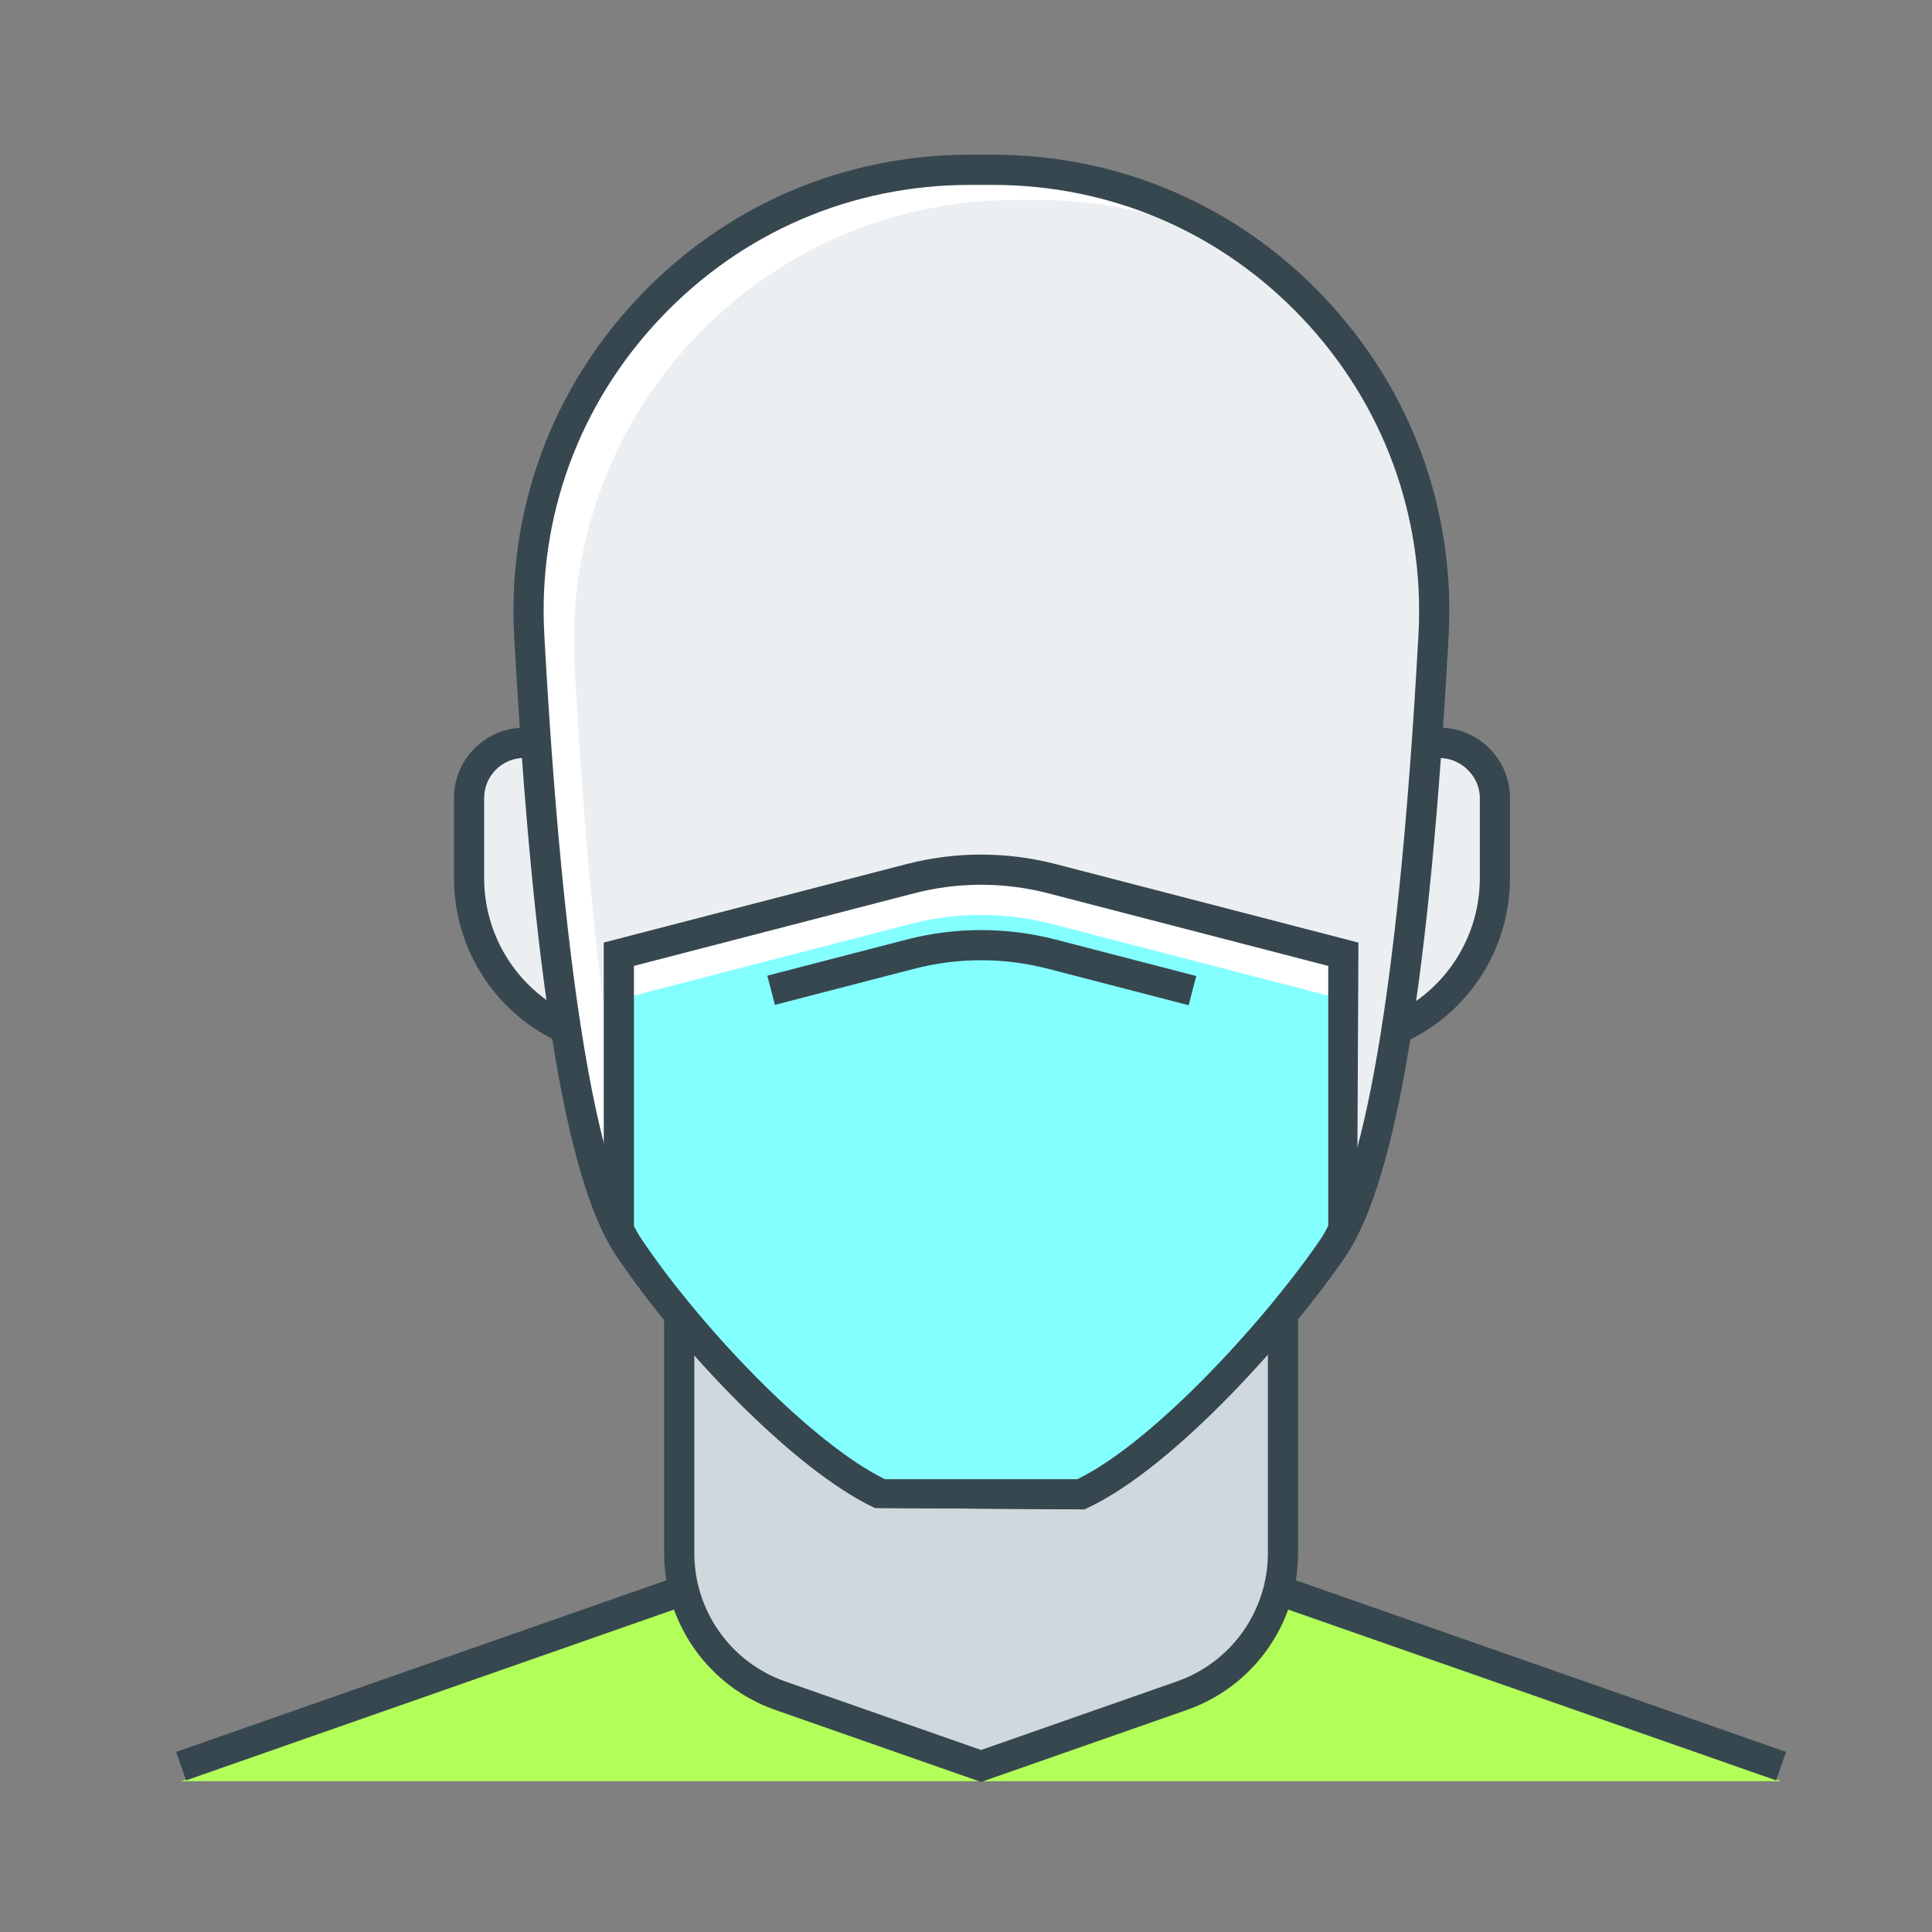 <?xml version="1.0" ?><!DOCTYPE svg  PUBLIC '-//W3C//DTD SVG 1.1//EN'  'http://www.w3.org/Graphics/SVG/1.1/DTD/svg11.dtd'><svg enable-background="new 0 0 64 64" height="64px" version="1.1" viewBox="0 0 64 64" width="64px" xml:space="preserve" xmlns="http://www.w3.org/2000/svg" xmlns:xlink="http://www.w3.org/1999/xlink"><rect x="0" y="0" width="64" height="64" fill="#808080" stroke="none"/><g id="man_x2C__mask_x2C__sick_x2C__protection_myself"><g id="XMLID_1_"><g id="XMLID_811_"><polygon fill="#B2FF59" id="XMLID_656_" points="59,59.005 32.5,49.229 6,59.005    "/><polygon fill="#37474F" points="58.835,58.977 32.5,49.758 6.165,58.977 5.835,58.034 32.5,48.699 32.665,48.757 59.165,58.034         "/><path d="M39.152,56.172L32.5,58.5l-6.652-2.328c-2.005-0.702-3.348-2.595-3.348-4.719V40.5h20     v10.953C42.5,53.577,41.157,55.47,39.152,56.172z" fill="#CFD8DC" id="XMLID_652_"/><path d="M32.5,59.03l-6.817-2.386C23.48,55.873,22,53.787,22,51.453V43.5h1v7.953c0,1.91,1.211,3.617,3.013,4.247     L32.5,57.97l6.487-2.271C40.789,55.069,42,53.362,42,51.453V43.5h1v7.953c0,2.334-1.48,4.42-3.683,5.191L32.5,59.03z" fill="#37474F"/><g><path d="M44.038,34.866l1.734-0.578c2.239-0.746,3.749-2.841,3.749-5.201v-2.651      c0-1.247-1.222-2.128-2.406-1.734l-3.077,1.026V34.866z" fill="#ECEFF1" id="XMLID_100_"/><path d="M43.538,35.56V25.368l3.418-1.14c0.241-0.08,0.489-0.121,0.738-0.121c1.282,0,2.326,1.045,2.326,2.329      v2.651c0,2.579-1.644,4.86-4.09,5.675L43.538,35.56z M44.538,26.089v8.083l1.076-0.358c2.038-0.679,3.407-2.579,3.407-4.727      v-2.651c0-0.875-0.895-1.544-1.748-1.259L44.538,26.089z" fill="#37474F"/></g><g><path d="M21.021,34.866l-1.733-0.578c-2.239-0.746-3.749-2.841-3.749-5.201v-2.651      c0-1.247,1.222-2.128,2.406-1.734l3.077,1.026V34.866z" fill="#ECEFF1" id="XMLID_99_"/><path d="M21.521,35.56l-2.392-0.798c-2.447-0.815-4.091-3.096-4.091-5.675v-2.651      c0-1.284,1.043-2.329,2.326-2.329c0.25,0,0.498,0.041,0.738,0.121l3.419,1.141V35.56z M17.364,25.107      c-0.731,0-1.326,0.596-1.326,1.329v2.651c0,2.148,1.369,4.047,3.407,4.727l1.075,0.358v-8.083l-2.735-0.913      C17.647,25.13,17.505,25.107,17.364,25.107z" fill="#37474F"/></g><path d="M32.885,5.625h-0.753c-8.396,0-15.063,7.053-14.6,15.437     c0.468,8.494,1.377,17.366,3.258,20.195c1.871,2.813,5.724,6.988,8.408,8.243h6.607c2.674-1.25,6.494-5.419,8.377-8.205     c1.926-2.85,2.839-11.74,3.305-20.241C47.943,12.673,41.278,5.625,32.885,5.625z" fill="#FFFFFF" id="XMLID_816_"/><path d="M41.634,8.547c-2.133-1.22-4.604-1.922-7.249-1.922h-0.753     c-8.396,0-15.063,7.053-14.6,15.437c0.468,8.494,1.377,17.366,3.258,20.195c1.459,2.194,4.123,5.211,6.499,7.03     c0.138,0.076,0.276,0.151,0.409,0.213h6.607c2.674-1.25,6.494-5.419,8.377-8.205c1.926-2.85,2.839-11.74,3.305-20.241     C47.764,15.962,45.404,11.374,41.634,8.547z" fill="#ECEFF1" id="XMLID_817_"/><path d="M35.917,50l-6.93-0.047c-2.702-1.264-6.574-5.354-8.612-8.419c-1.625-2.443-2.717-9.13-3.341-20.445     c-0.232-4.195,1.23-8.186,4.117-11.236c2.885-3.049,6.785-4.728,10.982-4.728h0.753c4.195,0,8.094,1.677,10.978,4.723     c2.887,3.049,4.351,7.038,4.123,11.233c-0.62,11.333-1.729,18.036-3.39,20.493c-1.739,2.574-5.669,7.017-8.579,8.378L35.917,50z      M29.312,49h6.379c2.617-1.283,6.354-5.437,8.077-7.985c1.535-2.271,2.618-8.997,3.22-19.988     c0.213-3.918-1.154-7.644-3.851-10.491c-2.694-2.844-6.334-4.411-10.252-4.411h-0.753c-3.92,0-7.562,1.568-10.256,4.415     c-2.696,2.849-4.062,6.576-3.845,10.494c0.605,10.977,1.674,17.688,3.176,19.946C23.153,43.906,26.847,47.79,29.312,49z" fill="#37474F"/></g></g><path d="M44.5,31.612l-12-3.112l-12,3.11v9.115c0.094,0.198,0.19,0.381,0.291,0.532   c1.871,2.813,5.724,6.988,8.408,8.243h6.607c2.674-1.25,6.494-5.419,8.377-8.205c0.109-0.162,0.215-0.361,0.318-0.578V31.612z" fill="#FFFFFF" id="XMLID_819_"/><path d="M20.5,33.11v7.115c0.094,0.198,0.19,0.381,0.291,0.532   c1.871,2.813,5.724,6.988,8.408,8.243h6.607c2.674-1.25,6.494-5.419,8.377-8.205c0.109-0.162,0.215-0.361,0.318-0.578v-7.105   l-9.662-2.505c-1.534-0.398-3.143-0.398-4.677,0L20.5,33.11z" fill="#84FFFF" id="XMLID_820_"/><path d="M39.376,33.3l-4.663-1.209c-1.448-0.375-2.978-0.376-4.425,0l-4.618,1.197l-0.251-0.968l4.618-1.197   c1.611-0.418,3.315-0.418,4.927,0l4.663,1.209L39.376,33.3z" fill="#37474F"/><path d="M35.917,50l-6.93-0.047c-2.702-1.264-6.574-5.354-8.612-8.419c-0.112-0.168-0.22-0.372-0.326-0.594   L20,40.725v-9.502l10.037-2.601c1.608-0.417,3.319-0.417,4.927,0L45,31.225l-0.048,9.707c-0.115,0.241-0.233,0.462-0.355,0.643   c-1.74,2.575-5.67,7.018-8.58,8.378L35.917,50z M29.312,49h6.38c2.616-1.283,6.354-5.437,8.076-7.985   c0.08-0.118,0.156-0.259,0.232-0.413v-8.604l-9.287-2.408c-1.445-0.375-2.982-0.375-4.425,0L21,31.997v8.614   c0.067,0.137,0.136,0.263,0.207,0.37C23.153,43.906,26.847,47.79,29.312,49z" fill="#37474F"/></g></svg>